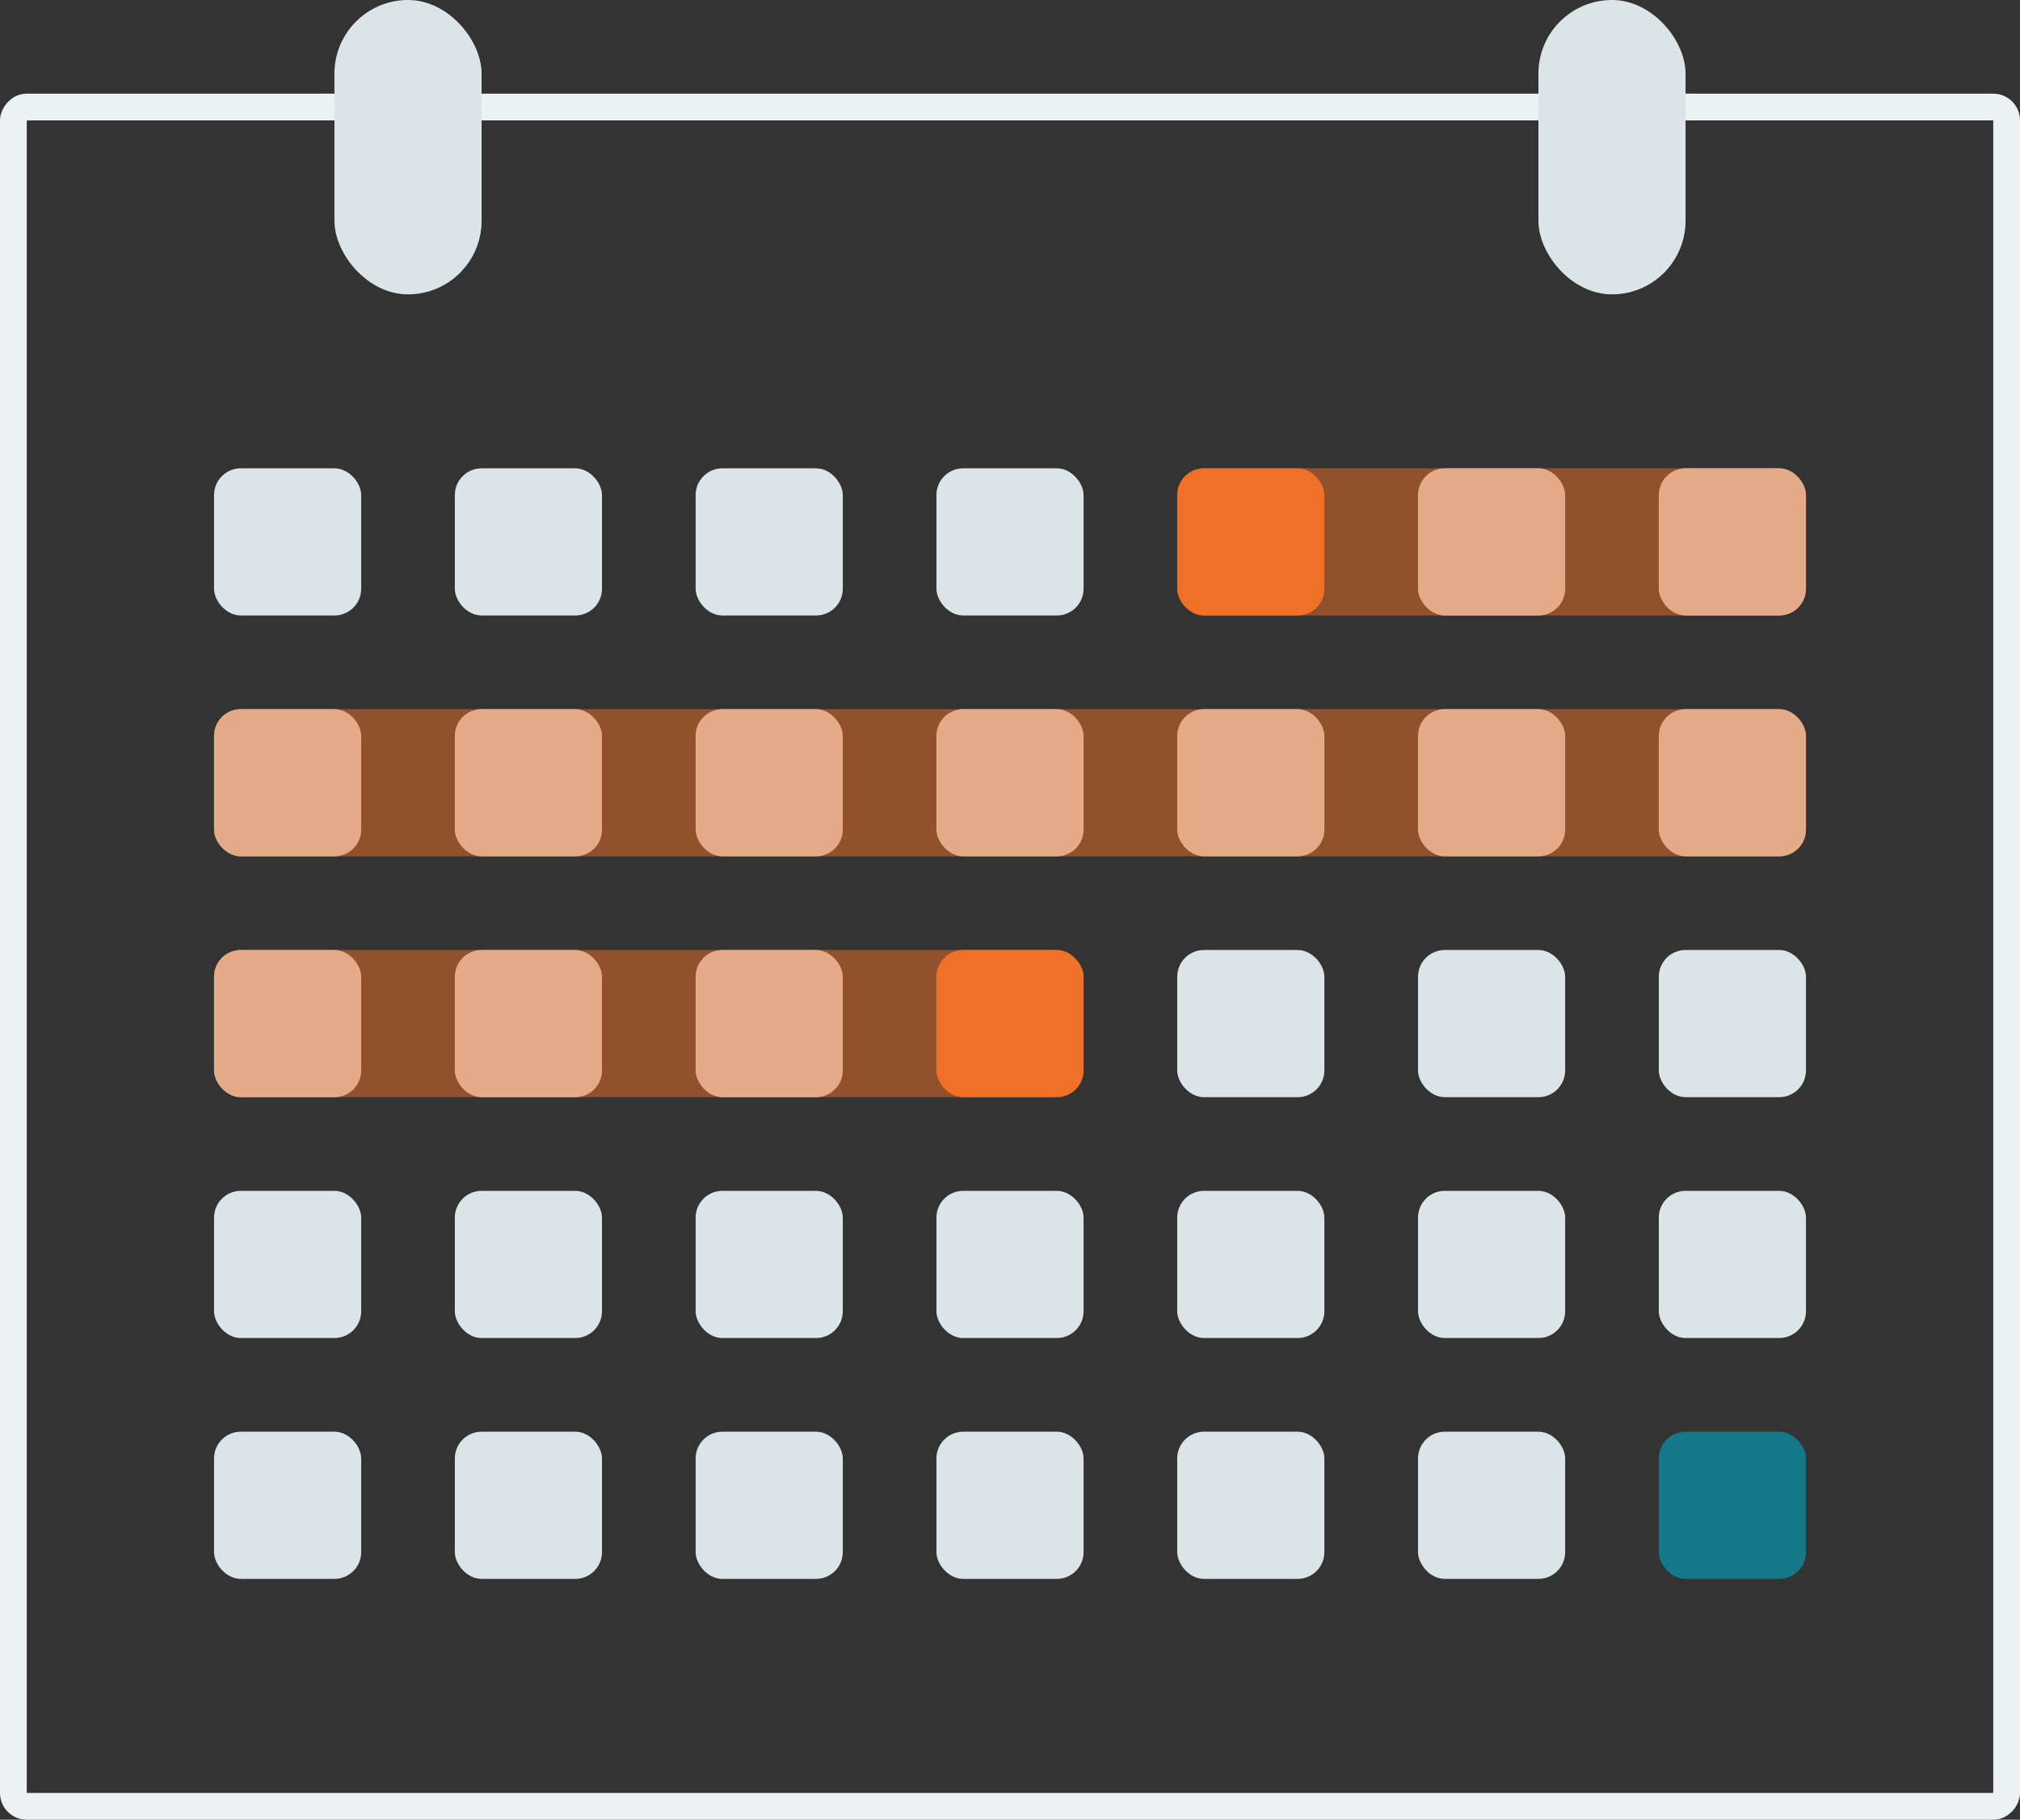 <svg width="151" height="136" viewBox="0 0 151 136" fill="none" xmlns="http://www.w3.org/2000/svg">
<rect x="0" y="0" width="151" height="136" fill="#333333" stroke="none"/>
<rect x="16" y="35" width="11" height="11" rx="2" fill="#DBE5E7"/>
<rect x="34" y="35" width="11" height="11" rx="2" fill="#DBE5E7"/>
<rect x="52" y="35" width="11" height="11" rx="2" fill="#DBE5E7"/>
<rect x="70" y="35" width="11" height="11" rx="2" fill="#DBE5E7"/>
<rect x="88" y="35" width="11" height="11" rx="2" fill="#F07028"/>
<rect x="106" y="35" width="11" height="11" rx="2" fill="#DBE5E7"/>
<rect x="124" y="35" width="11" height="11" rx="2" fill="#DBE5E7"/>
<rect x="16" y="53" width="11" height="11" rx="2" fill="#DBE5E7"/>
<rect x="34" y="53" width="11" height="11" rx="2" fill="#DBE5E7"/>
<rect x="52" y="53" width="11" height="11" rx="2" fill="#DBE5E7"/>
<rect x="70" y="53" width="11" height="11" rx="2" fill="#DBE5E7"/>
<rect x="88" y="53" width="11" height="11" rx="2" fill="#DBE5E7"/>
<rect x="106" y="53" width="11" height="11" rx="2" fill="#DBE5E7"/>
<rect x="124" y="53" width="11" height="11" rx="2" fill="#DBE5E7"/>
<rect x="16" y="71" width="11" height="11" rx="2" fill="#DBE5E7"/>
<rect x="34" y="71" width="11" height="11" rx="2" fill="#DBE5E7"/>
<rect x="52" y="71" width="11" height="11" rx="2" fill="#DBE5E7"/>
<rect x="70" y="71" width="11" height="11" rx="2" fill="#F07028"/>
<rect x="88" y="71" width="11" height="11" rx="2" fill="#DBE5E7"/>
<rect x="106" y="71" width="11" height="11" rx="2" fill="#DBE5E7"/>
<rect x="124" y="71" width="11" height="11" rx="2" fill="#DBE5E7"/>
<rect x="16" y="89" width="11" height="11" rx="2" fill="#DBE5E7"/>
<rect x="34" y="89" width="11" height="11" rx="2" fill="#DBE5E7"/>
<rect x="52" y="89" width="11" height="11" rx="2" fill="#DBE5E7"/>
<rect x="70" y="89" width="11" height="11" rx="2" fill="#DBE5E7"/>
<rect x="88" y="89" width="11" height="11" rx="2" fill="#DBE5E7"/>
<rect x="106" y="89" width="11" height="11" rx="2" fill="#DBE5E7"/>
<rect x="124" y="89" width="11" height="11" rx="2" fill="#DBE5E7"/>
<rect x="16" y="107" width="11" height="11" rx="2" fill="#DBE5E7"/>
<rect x="34" y="107" width="11" height="11" rx="2" fill="#DBE5E7"/>
<rect x="52" y="107" width="11" height="11" rx="2" fill="#DBE5E7"/>
<rect x="70" y="107" width="11" height="11" rx="2" fill="#DBE5E7"/>
<rect x="88" y="107" width="11" height="11" rx="2" fill="#DBE5E7"/>
<rect x="106" y="107" width="11" height="11" rx="2" fill="#DBE5E7"/>
<rect x="124" y="107" width="11" height="11" rx="2" fill="#157889"/>
<rect opacity="0.5" x="88" y="35" width="47" height="11" rx="2" fill="#F07028"/>
<rect opacity="0.5" x="16" y="53" width="119" height="11" rx="2" fill="#F07028"/>
<rect opacity="0.5" x="16" y="71" width="65" height="11" rx="2" fill="#F07028"/>
<rect x="1" y="-1" width="149" height="127" rx="1" transform="matrix(1 0 0 -1 0 134)" stroke="#EBF2F3" stroke-width="2"/>
<rect x="25" width="11" height="22" rx="5.5" fill="#DBE5E7"/>
<rect x="115" width="11" height="22" rx="5.5" fill="#DBE5E7"/>
</svg>
